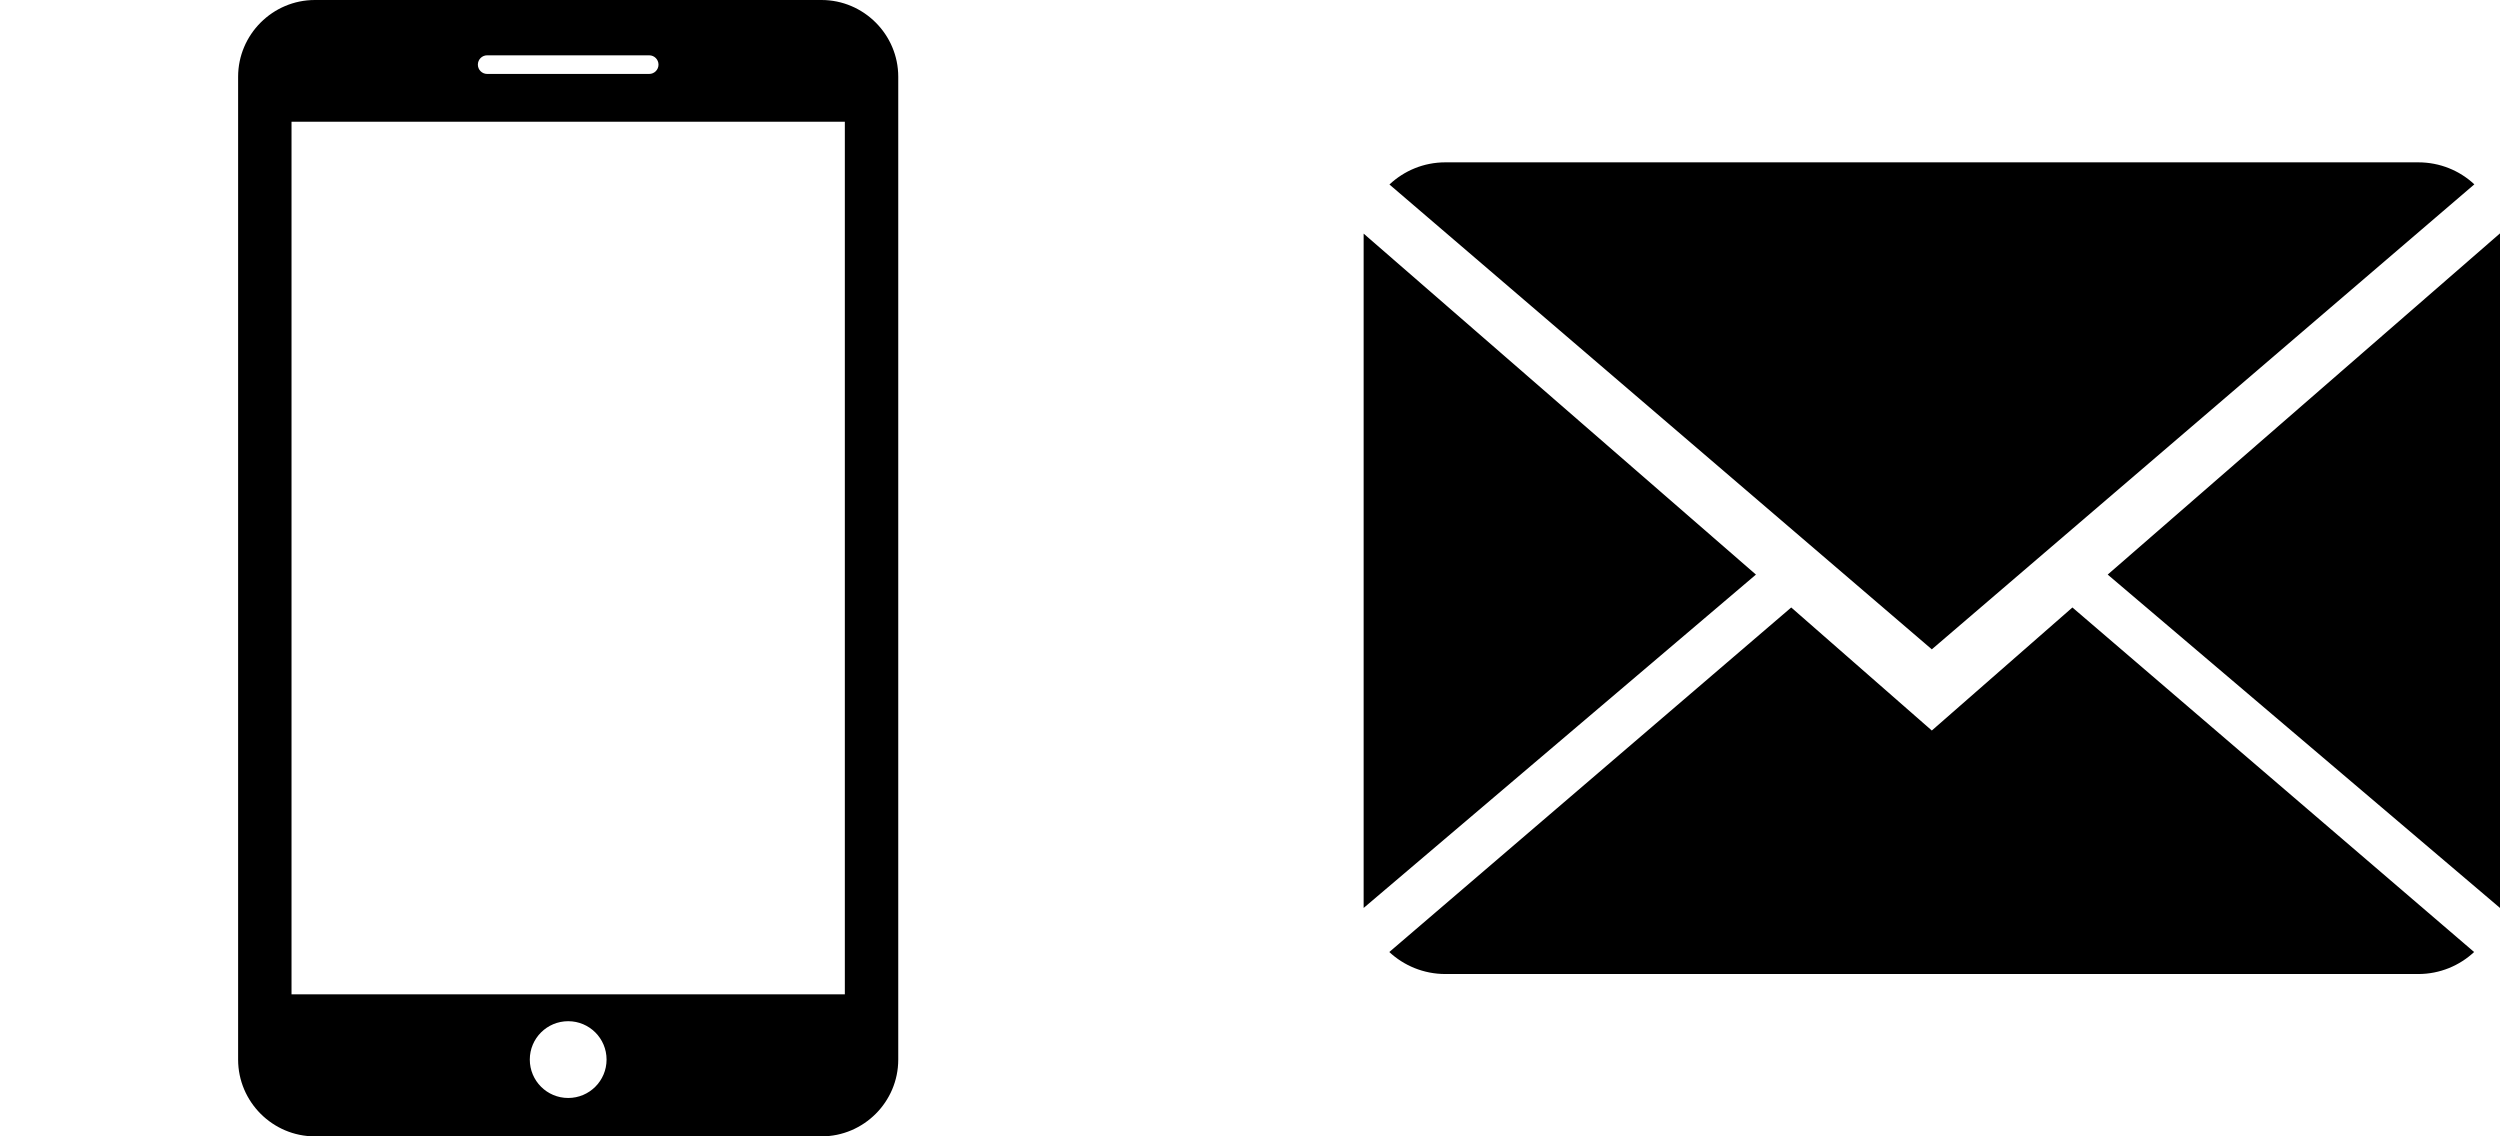 <svg width="110" height="50" viewBox="0 0 110 50" fill="none" xmlns="http://www.w3.org/2000/svg">
<path d="M36.146 0H13.854C11.997 0 10.477 1.519 10.477 3.377V46.621C10.477 48.48 11.997 50 13.854 50H36.146C38.003 50 39.523 48.483 39.523 46.623V3.377C39.523 1.519 38.003 0 36.146 0ZM21.434 2.434H28.566C28.791 2.434 28.974 2.617 28.974 2.844C28.974 3.07 28.791 3.253 28.566 3.253H21.434C21.209 3.253 21.026 3.07 21.026 2.844C21.026 2.617 21.209 2.434 21.434 2.434ZM25 48.311C24.067 48.311 23.311 47.556 23.311 46.621C23.311 45.687 24.067 44.933 25 44.933C25.933 44.933 26.689 45.687 26.689 46.621C26.689 47.556 25.933 48.311 25 48.311ZM37.173 43.75H12.827V5.356H37.173V43.75Z" fill="black"/>
<path d="M85 32.143L78.814 26.729L61.129 41.889C61.771 42.486 62.639 42.857 63.596 42.857H106.404C107.357 42.857 108.221 42.486 108.861 41.889L91.186 26.729L85 32.143Z" fill="black"/>
<path d="M108.871 8.111C108.229 7.511 107.364 7.143 106.404 7.143H63.596C62.643 7.143 61.779 7.514 61.136 8.118L85 28.571L108.871 8.111Z" fill="black"/>
<path d="M60 10.279V39.95L77.261 25.282L60 10.279Z" fill="black"/>
<path d="M92.739 25.282L110 39.95V10.268L92.739 25.282Z" fill="black"/>
</svg>
